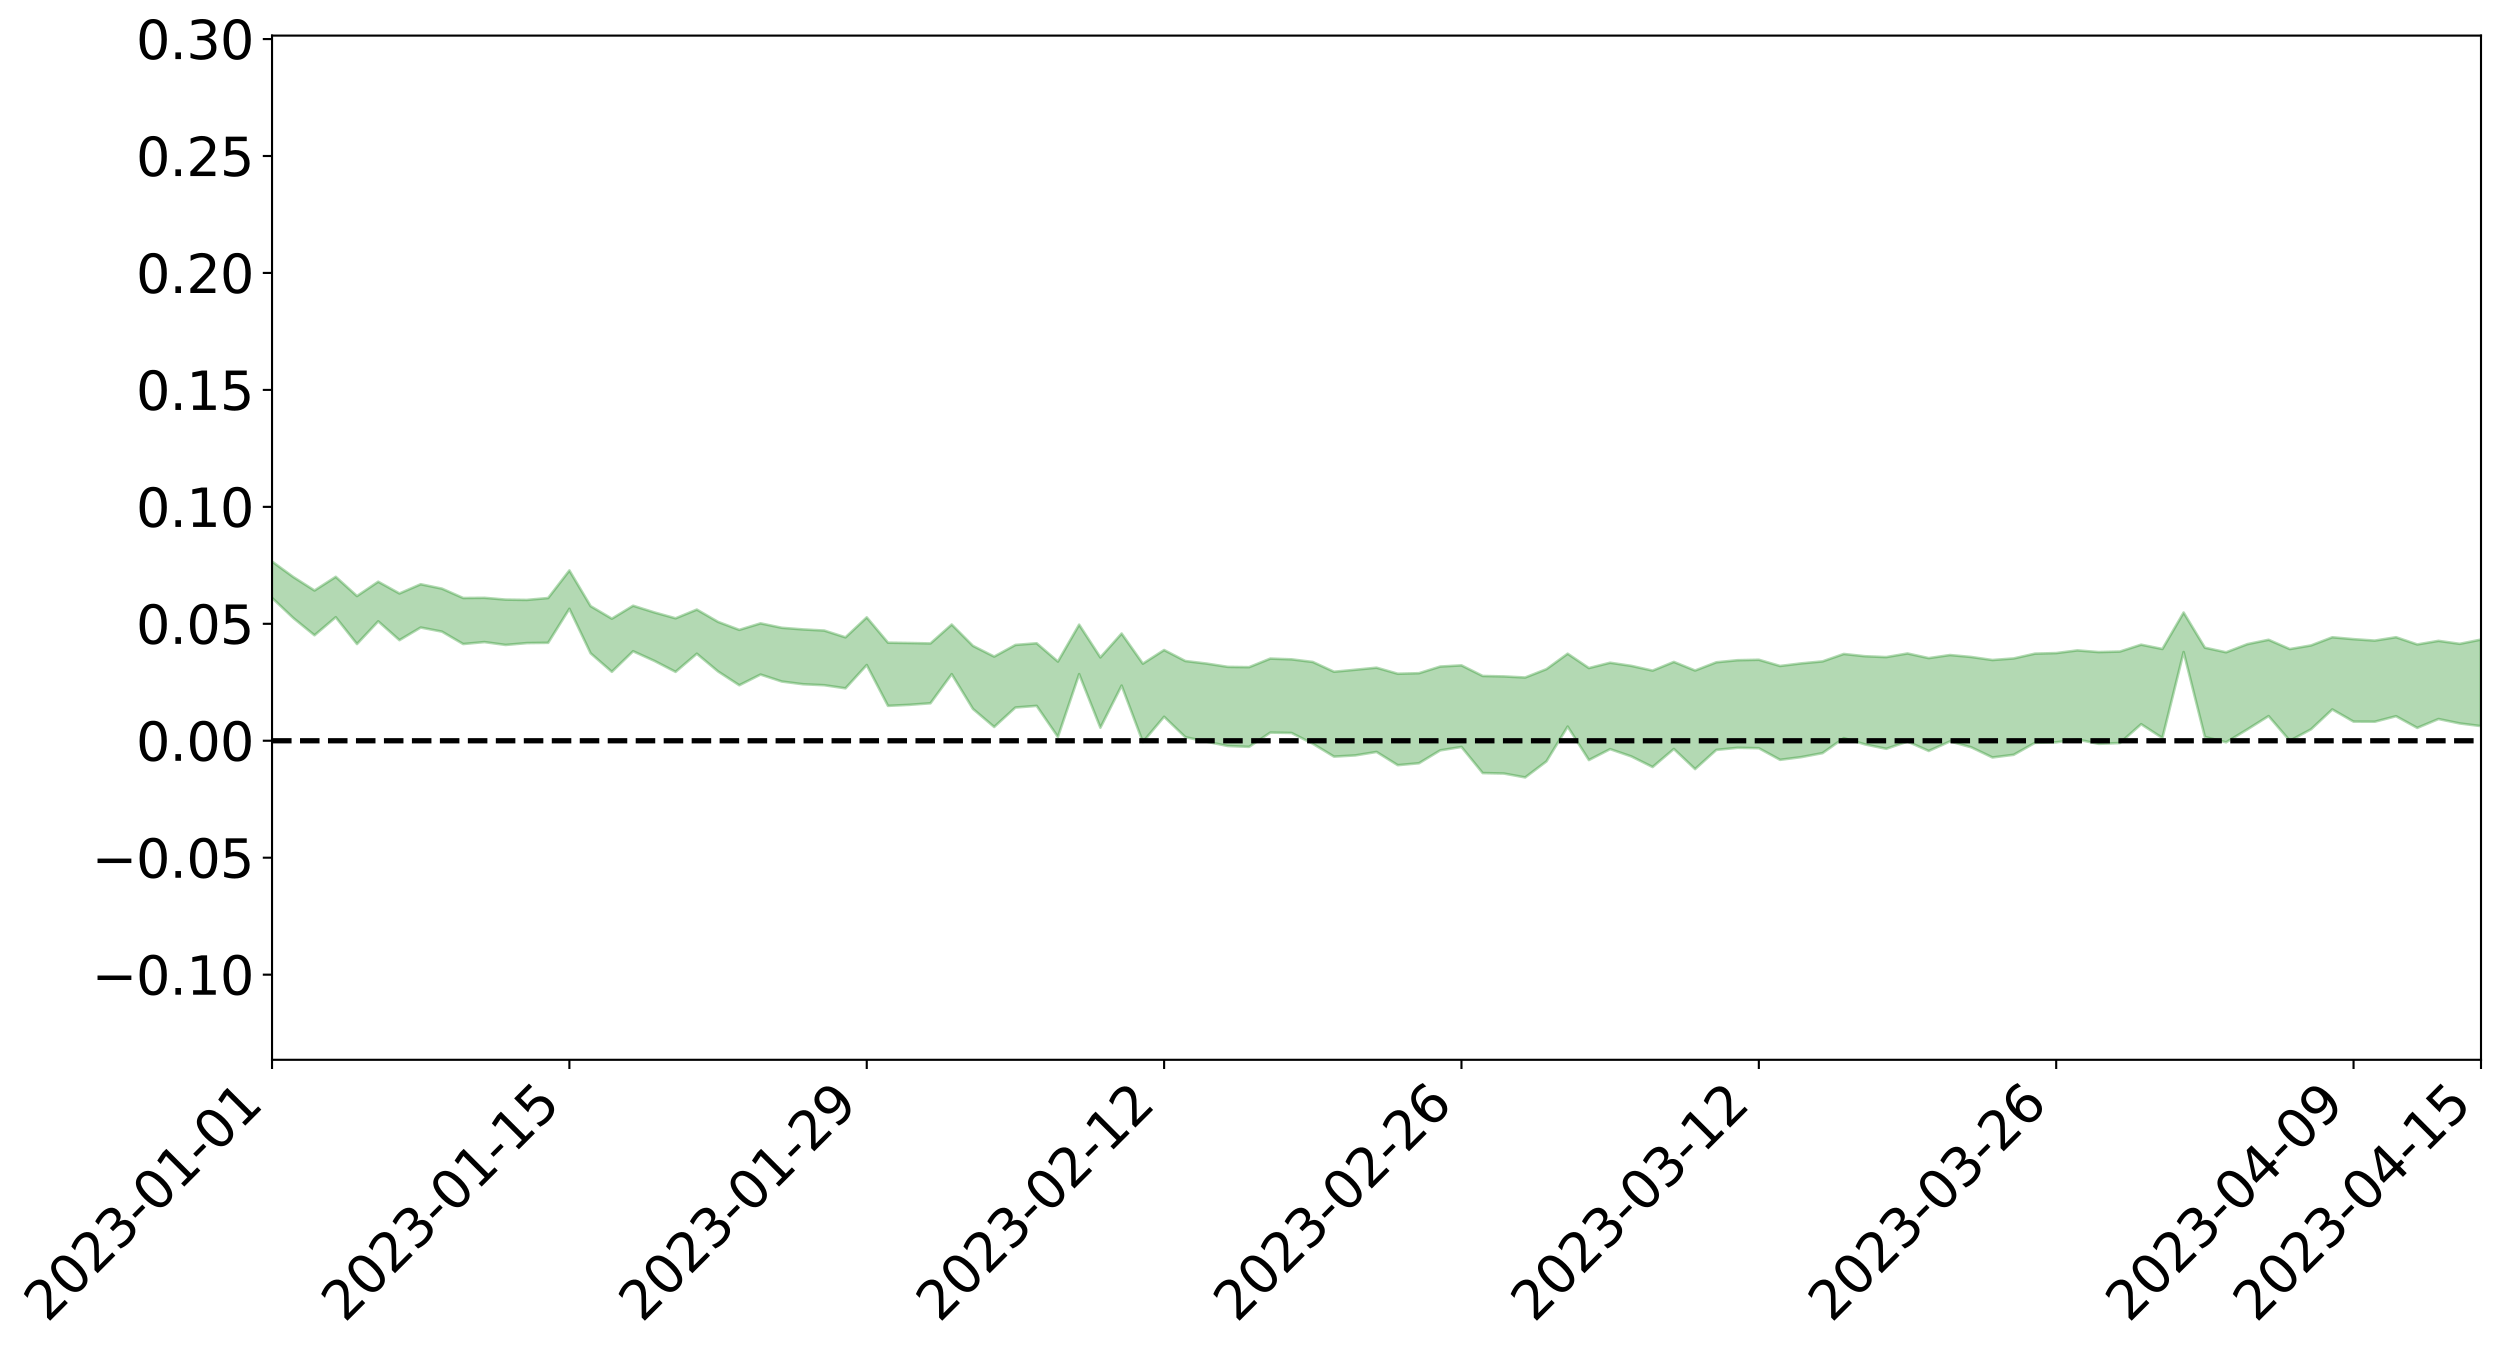 <?xml version="1.0" encoding="utf-8" standalone="no"?>
<!DOCTYPE svg PUBLIC "-//W3C//DTD SVG 1.1//EN"
  "http://www.w3.org/Graphics/SVG/1.1/DTD/svg11.dtd">
<svg xmlns:xlink="http://www.w3.org/1999/xlink" width="947.275pt" height="511.642pt" viewBox="0 0 947.275 511.642" xmlns="http://www.w3.org/2000/svg" version="1.1">
 <defs>
  <style type="text/css">*{stroke-linejoin: round; stroke-linecap: butt}</style>
 </defs>
 <g id="figure_1">
  <g id="patch_1">
   <path d="M 0 511.642 
L 947.275 511.642 
L 947.275 -0 
L 0 -0 
z
" style="fill: #ffffff"/>
  </g>
  <g id="axes_1">
   <g id="patch_2">
    <path d="M 103.075 401.567 
L 940.075 401.567 
L 940.075 13.487 
L 103.075 13.487 
z
" style="fill: #ffffff"/>
   </g>
   <g id="PolyCollection_1">
    <path d="M -4315.319 280.627 
L -4315.319 280.636 
L -4307.271 280.581 
L -4299.223 280.537 
L -4291.175 280.491 
L -4283.127 280.462 
L -4275.079 280.426 
L -4267.031 280.384 
L -4258.983 280.343 
L -4250.935 280.305 
L -4242.887 280.274 
L -4234.839 280.236 
L -4226.791 280.196 
L -4218.742 280.158 
L -4210.694 280.107 
L -4202.646 280.069 
L -4194.598 280.02 
L -4186.55 279.982 
L -4178.502 279.924 
L -4170.454 279.881 
L -4162.406 279.839 
L -4154.358 279.787 
L -4146.31 279.738 
L -4138.262 279.69 
L -4130.214 279.63 
L -4122.166 279.58 
L -4114.117 279.519 
L -4106.069 279.457 
L -4098.021 279.388 
L -4089.973 279.317 
L -4081.925 279.249 
L -4073.877 279.168 
L -4065.829 279.075 
L -4057.781 278.996 
L -4049.733 278.904 
L -4041.685 278.797 
L -4033.637 278.701 
L -4025.589 278.584 
L -4017.541 278.467 
L -4009.492 278.348 
L -4001.444 278.222 
L -3993.396 278.08 
L -3985.348 277.928 
L -3977.3 277.768 
L -3969.252 277.617 
L -3961.204 277.434 
L -3953.156 277.265 
L -3945.108 277.084 
L -3937.06 276.905 
L -3929.012 276.71 
L -3920.964 276.495 
L -3912.916 276.305 
L -3904.867 276.086 
L -3896.819 275.86 
L -3888.771 275.641 
L -3880.723 275.429 
L -3872.675 275.192 
L -3864.627 274.954 
L -3856.579 274.719 
L -3848.531 274.471 
L -3840.483 274.222 
L -3832.435 273.975 
L -3824.387 273.717 
L -3816.339 273.46 
L -3808.291 273.21 
L -3800.242 272.946 
L -3792.194 272.659 
L -3784.146 272.384 
L -3776.098 272.111 
L -3768.05 271.844 
L -3760.002 271.562 
L -3751.954 271.288 
L -3743.906 271.009 
L -3735.858 270.765 
L -3727.81 270.46 
L -3719.762 270.208 
L -3711.714 269.922 
L -3703.666 269.653 
L -3695.617 269.365 
L -3687.569 269.114 
L -3679.521 268.813 
L -3671.473 268.543 
L -3663.425 268.292 
L -3655.377 268.011 
L -3647.329 267.748 
L -3639.281 267.476 
L -3631.233 267.199 
L -3623.185 266.933 
L -3615.137 266.674 
L -3607.089 266.392 
L -3599.041 266.129 
L -3590.992 265.857 
L -3582.944 265.589 
L -3574.896 265.329 
L -3566.848 265.064 
L -3558.8 264.798 
L -3550.752 264.567 
L -3542.704 264.292 
L -3534.656 264.031 
L -3526.608 263.775 
L -3518.56 263.518 
L -3510.512 263.261 
L -3502.464 262.998 
L -3494.416 262.75 
L -3486.367 262.489 
L -3478.319 262.218 
L -3470.271 261.943 
L -3462.223 261.664 
L -3454.175 261.407 
L -3446.127 261.116 
L -3438.079 260.802 
L -3430.031 260.512 
L -3421.983 260.202 
L -3413.935 259.886 
L -3405.887 259.55 
L -3397.839 259.207 
L -3389.791 258.894 
L -3381.742 258.528 
L -3373.694 258.185 
L -3365.646 257.81 
L -3357.598 257.475 
L -3349.55 257.066 
L -3341.502 256.669 
L -3333.454 256.287 
L -3325.406 255.897 
L -3317.358 255.495 
L -3309.31 255.071 
L -3301.262 254.681 
L -3293.214 254.223 
L -3285.166 253.832 
L -3277.117 253.36 
L -3269.069 252.908 
L -3261.021 252.47 
L -3252.973 252.055 
L -3244.925 251.556 
L -3236.877 251.117 
L -3228.829 250.533 
L -3220.781 250.047 
L -3212.733 249.603 
L -3204.685 249.091 
L -3196.637 248.565 
L -3188.589 247.945 
L -3180.541 247.375 
L -3172.492 246.922 
L -3164.444 246.138 
L -3156.396 245.537 
L -3148.348 244.925 
L -3140.3 244.29 
L -3132.252 243.553 
L -3124.204 242.875 
L -3116.156 242.405 
L -3108.108 241.77 
L -3100.06 240.631 
L -3092.012 239.707 
L -3083.964 239.077 
L -3075.916 238.142 
L -3067.867 237.404 
L -3059.819 236.794 
L -3051.771 235.771 
L -3043.723 234.586 
L -3035.675 233.847 
L -3027.627 233.456 
L -3019.579 232.514 
L -3011.531 232.22 
L -3003.483 231.614 
L -2995.435 230.581 
L -2987.387 230.597 
L -2979.339 231.055 
L -2971.291 232.042 
L -2963.242 230.985 
L -2955.194 233.158 
L -2947.146 233.726 
L -2939.098 230.798 
L -2931.05 231.638 
L -2923.002 232.951 
L -2914.954 232.172 
L -2906.906 232.003 
L -2898.858 237.562 
L -2890.81 245.471 
L -2882.762 249.423 
L -2874.714 240.78 
L -2866.666 245.247 
L -2858.617 250.98 
L -2850.569 250.62 
L -2842.521 262.46 
L -2834.473 260.723 
L -2826.425 256.98 
L -2818.377 247.882 
L -2810.329 256.272 
L -2802.281 261.443 
L -2794.233 259.153 
L -2786.185 260.455 
L -2778.137 265.368 
L -2770.089 264.602 
L -2762.041 260.193 
L -2753.992 265.51 
L -2745.944 266.473 
L -2737.896 264.423 
L -2729.848 267.746 
L -2721.8 268.881 
L -2713.752 268.42 
L -2705.704 267.249 
L -2697.656 268.251 
L -2689.608 266.966 
L -2681.56 266.934 
L -2673.512 267.882 
L -2665.464 266.744 
L -2657.416 267.15 
L -2649.367 267.061 
L -2641.319 266.116 
L -2633.271 266.297 
L -2625.223 264.993 
L -2617.175 264.959 
L -2609.127 265.184 
L -2601.079 265.104 
L -2593.031 264.432 
L -2584.983 263.846 
L -2576.935 263.644 
L -2568.887 263.035 
L -2560.839 262.905 
L -2552.791 262.801 
L -2544.742 261.889 
L -2536.694 262.421 
L -2528.646 261.846 
L -2520.598 261.544 
L -2512.55 261.805 
L -2504.502 261.299 
L -2496.454 261.239 
L -2488.406 261.568 
L -2480.358 262.062 
L -2472.31 261.238 
L -2464.262 260.917 
L -2456.214 261.136 
L -2448.166 262.979 
L -2440.117 263.287 
L -2432.069 264.2 
L -2424.021 262.867 
L -2415.973 262.176 
L -2407.925 262.723 
L -2399.877 264.118 
L -2391.829 264.618 
L -2383.781 263.091 
L -2375.733 265.016 
L -2367.685 264.74 
L -2359.637 265.028 
L -2351.589 264.462 
L -2343.541 265.602 
L -2335.492 265.705 
L -2327.444 266.698 
L -2319.396 266.559 
L -2311.348 266.637 
L -2303.3 266.358 
L -2295.252 266.578 
L -2287.204 266.84 
L -2279.156 266.891 
L -2271.108 267.531 
L -2263.06 267.694 
L -2255.012 267.869 
L -2246.964 267.368 
L -2238.916 267.049 
L -2230.867 267.299 
L -2222.819 266.937 
L -2214.771 267.611 
L -2206.723 267.603 
L -2198.675 267.08 
L -2190.627 266.821 
L -2182.579 266.837 
L -2174.531 266.257 
L -2166.483 266.381 
L -2158.435 266.052 
L -2150.387 265.903 
L -2142.339 265.547 
L -2134.291 265.138 
L -2126.242 264.915 
L -2118.194 264.581 
L -2110.146 264.434 
L -2102.098 263.87 
L -2094.05 263.459 
L -2086.002 262.993 
L -2077.954 262.895 
L -2069.906 262.406 
L -2061.858 262.096 
L -2053.81 261.666 
L -2045.762 260.72 
L -2037.714 260.734 
L -2029.666 260.084 
L -2021.617 259.707 
L -2013.569 259.239 
L -2005.521 258.593 
L -1997.473 258.042 
L -1989.425 257.569 
L -1981.377 256.679 
L -1973.329 256.404 
L -1965.281 255.593 
L -1957.233 255.428 
L -1949.185 254.567 
L -1941.137 253.785 
L -1933.089 253.263 
L -1925.041 253.01 
L -1916.992 251.981 
L -1908.944 251.605 
L -1900.896 250.861 
L -1892.848 250.455 
L -1884.8 249.61 
L -1876.752 248.962 
L -1868.704 249.903 
L -1860.656 247.622 
L -1852.608 248.219 
L -1844.56 247.367 
L -1836.512 247.057 
L -1828.464 246.525 
L -1820.416 245.928 
L -1812.367 245.416 
L -1804.319 245.06 
L -1796.271 244.835 
L -1788.223 244.527 
L -1780.175 246.784 
L -1772.127 243.599 
L -1764.079 243.837 
L -1756.031 247.982 
L -1747.983 244.229 
L -1739.935 245.934 
L -1731.887 246.381 
L -1723.839 244.683 
L -1715.791 246.084 
L -1707.742 249.127 
L -1699.694 248.062 
L -1691.646 248.065 
L -1683.598 250.353 
L -1675.55 250.549 
L -1667.502 252.167 
L -1659.454 254.308 
L -1651.406 256.9 
L -1643.358 263.161 
L -1635.31 262.169 
L -1627.262 265.578 
L -1619.214 268.277 
L -1611.166 270.015 
L -1603.117 273.386 
L -1595.069 275.446 
L -1587.021 272.01 
L -1578.973 275.658 
L -1570.925 280.751 
L -1562.877 283.234 
L -1554.829 283.88 
L -1546.781 290.088 
L -1538.733 290.516 
L -1530.685 291.766 
L -1522.637 291.757 
L -1514.589 296.681 
L -1506.541 294.925 
L -1498.492 294.18 
L -1490.444 297.891 
L -1482.396 301.649 
L -1474.348 300.617 
L -1466.3 302.313 
L -1458.252 302.861 
L -1450.204 302.796 
L -1442.156 302.197 
L -1434.108 303.009 
L -1426.06 303.323 
L -1418.012 306.965 
L -1409.964 304.446 
L -1401.916 307.706 
L -1393.867 306.74 
L -1385.819 305.83 
L -1377.771 307.187 
L -1369.723 307.799 
L -1361.675 305.887 
L -1353.627 306.193 
L -1345.579 305.758 
L -1337.531 307.642 
L -1329.483 306.397 
L -1321.435 305.756 
L -1313.387 305.541 
L -1305.339 306.34 
L -1297.291 305.572 
L -1289.242 304.363 
L -1281.194 304.453 
L -1273.146 302.578 
L -1265.098 302.42 
L -1257.05 304.609 
L -1249.002 304.186 
L -1240.954 302.589 
L -1232.906 301.66 
L -1224.858 301.544 
L -1216.81 299.662 
L -1208.762 299.719 
L -1200.714 299.485 
L -1192.666 299.019 
L -1184.617 297.936 
L -1176.569 296.442 
L -1168.521 297.107 
L -1160.473 296.037 
L -1152.425 295.957 
L -1144.377 295.239 
L -1136.329 295.416 
L -1128.281 294.05 
L -1120.233 292.164 
L -1112.185 291.867 
L -1104.137 290.449 
L -1096.089 288.174 
L -1088.041 289.166 
L -1079.992 286.918 
L -1071.944 287.881 
L -1063.896 287.287 
L -1055.848 287.53 
L -1047.8 285.857 
L -1039.752 285.722 
L -1031.704 285.543 
L -1023.656 282.739 
L -1015.608 283.816 
L -1007.56 283.55 
L -999.512 283.463 
L -991.464 282.505 
L -983.416 282.977 
L -975.367 281.947 
L -967.319 281.412 
L -959.271 279.313 
L -951.223 278.628 
L -943.175 277.952 
L -935.127 277.415 
L -927.079 277.57 
L -919.031 277.023 
L -910.983 275.706 
L -902.935 275.799 
L -894.887 274.85 
L -886.839 274.65 
L -878.791 274.369 
L -870.742 274.462 
L -862.694 273.176 
L -854.646 270.284 
L -846.598 272.46 
L -838.55 271.907 
L -830.502 271.342 
L -822.454 270.696 
L -814.406 269.064 
L -806.358 268.925 
L -798.31 267.719 
L -790.262 267.473 
L -782.214 266.701 
L -774.166 265.101 
L -766.117 263.626 
L -758.069 265.26 
L -750.021 264.463 
L -741.973 262.379 
L -733.925 262.761 
L -725.877 260.26 
L -717.829 258.98 
L -709.781 259.335 
L -701.733 257.35 
L -693.685 259.828 
L -685.637 256.673 
L -677.589 254.211 
L -669.541 254.947 
L -661.492 255.328 
L -653.444 254.533 
L -645.396 254.998 
L -637.348 252.862 
L -629.3 254.735 
L -621.252 251.735 
L -613.204 251.28 
L -605.156 250.017 
L -597.108 247.699 
L -589.06 248.933 
L -581.012 251.586 
L -572.964 246.675 
L -564.916 246.76 
L -556.867 243.939 
L -548.819 245.27 
L -540.771 242.696 
L -532.723 241.479 
L -524.675 239.685 
L -516.627 241.005 
L -508.579 239.534 
L -500.531 240.137 
L -492.483 239.046 
L -484.435 233.949 
L -476.387 235.889 
L -468.339 233.501 
L -460.291 234.661 
L -452.242 233.25 
L -444.194 235.204 
L -436.146 235.868 
L -428.098 235.203 
L -420.05 238.762 
L -412.002 243.771 
L -403.954 235.072 
L -395.906 235.097 
L -387.858 232.782 
L -379.81 234.67 
L -371.762 234.551 
L -363.714 233.821 
L -355.666 240.128 
L -347.617 239.037 
L -339.569 232.315 
L -331.521 237.182 
L -323.473 234.907 
L -315.425 231.014 
L -307.377 237.534 
L -299.329 236.054 
L -291.281 239.083 
L -283.233 234.752 
L -275.185 232.797 
L -267.137 234.827 
L -259.089 233.611 
L -251.041 236.37 
L -242.992 232.483 
L -234.944 237.204 
L -226.896 233.542 
L -218.848 234.596 
L -210.8 232.62 
L -202.752 234.455 
L -194.704 228.816 
L -186.656 234.175 
L -178.608 231.859 
L -170.56 236.153 
L -162.512 234.819 
L -154.464 236.667 
L -146.416 234.525 
L -138.367 235.37 
L -130.319 238.649 
L -122.271 234.507 
L -114.223 232.588 
L -106.175 233.723 
L -98.127 235.374 
L -90.079 231.413 
L -82.031 227.057 
L -73.983 234.385 
L -65.935 239.584 
L -57.887 228.744 
L -49.839 230.333 
L -41.791 231.512 
L -33.742 230.378 
L -25.694 234.347 
L -17.646 233.994 
L -9.598 230.483 
L -1.55 232.164 
L 6.498 232.154 
L 14.546 225.92 
L 22.594 227.138 
L 30.642 224.699 
L 38.69 232.433 
L 46.738 240.614 
L 54.786 238.257 
L 62.834 230.31 
L 70.883 228.942 
L 78.931 228.669 
L 86.979 227.908 
L 95.027 234.678 
L 103.075 226.549 
L 111.123 234.161 
L 119.171 240.706 
L 127.219 233.874 
L 135.267 244.024 
L 143.315 235.426 
L 151.363 242.56 
L 159.411 237.769 
L 167.459 239.324 
L 175.508 244.027 
L 183.556 243.285 
L 191.604 244.375 
L 199.652 243.671 
L 207.7 243.563 
L 215.748 230.682 
L 223.796 247.54 
L 231.844 254.551 
L 239.892 246.766 
L 247.94 250.412 
L 255.988 254.572 
L 264.036 247.697 
L 272.084 254.419 
L 280.133 259.648 
L 288.181 255.589 
L 296.229 258.231 
L 304.277 259.263 
L 312.325 259.634 
L 320.373 260.807 
L 328.421 251.98 
L 336.469 267.455 
L 344.517 267.07 
L 352.565 266.472 
L 360.613 255.441 
L 368.661 268.613 
L 376.709 275.449 
L 384.758 268.085 
L 392.806 267.458 
L 400.854 279.229 
L 408.902 255.431 
L 416.95 275.722 
L 424.998 259.779 
L 433.046 281.154 
L 441.094 271.588 
L 449.142 279.31 
L 457.19 281.026 
L 465.238 282.664 
L 473.286 282.99 
L 481.334 277.581 
L 489.383 277.727 
L 497.431 281.802 
L 505.479 286.69 
L 513.527 286.234 
L 521.575 284.915 
L 529.623 289.928 
L 537.671 289.197 
L 545.719 284.324 
L 553.767 283.028 
L 561.815 292.926 
L 569.863 293.099 
L 577.911 294.571 
L 585.959 288.508 
L 594.008 275.304 
L 602.056 287.992 
L 610.104 283.856 
L 618.152 286.625 
L 626.2 290.633 
L 634.248 283.791 
L 642.296 291.41 
L 650.344 284.14 
L 658.392 283.352 
L 666.44 283.508 
L 674.488 287.902 
L 682.536 286.878 
L 690.584 285.359 
L 698.633 279.677 
L 706.681 282.055 
L 714.729 283.727 
L 722.777 280.974 
L 730.825 284.544 
L 738.873 280.932 
L 746.921 283.157 
L 754.969 287.007 
L 763.017 285.996 
L 771.065 281.463 
L 779.113 281.262 
L 787.161 280.194 
L 795.209 281.846 
L 803.258 281.537 
L 811.306 274.399 
L 819.354 279.62 
L 827.402 247.073 
L 835.45 279.222 
L 843.498 281.258 
L 851.546 276.38 
L 859.594 271.33 
L 867.642 280.684 
L 875.69 276.333 
L 883.738 268.809 
L 891.786 273.426 
L 899.834 273.463 
L 907.883 271.376 
L 915.931 275.8 
L 923.979 272.444 
L 932.027 274.112 
L 940.075 275.121 
L 940.075 242.349 
L 940.075 242.349 
L 932.027 243.96 
L 923.979 242.829 
L 915.931 244.193 
L 907.883 241.454 
L 899.834 242.734 
L 891.786 242.184 
L 883.738 241.473 
L 875.69 244.559 
L 867.642 245.941 
L 859.594 242.42 
L 851.546 244.078 
L 843.498 247.163 
L 835.45 245.413 
L 827.402 232.104 
L 819.354 245.91 
L 811.306 244.279 
L 803.258 246.879 
L 795.209 247.084 
L 787.161 246.443 
L 779.113 247.464 
L 771.065 247.676 
L 763.017 249.492 
L 754.969 250.09 
L 746.921 248.94 
L 738.873 248.202 
L 730.825 249.371 
L 722.777 247.611 
L 714.729 248.984 
L 706.681 248.656 
L 698.633 247.797 
L 690.584 250.612 
L 682.536 251.363 
L 674.488 252.347 
L 666.44 249.991 
L 658.392 250.164 
L 650.344 250.948 
L 642.296 254.073 
L 634.248 250.807 
L 626.2 254.104 
L 618.152 252.311 
L 610.104 251.117 
L 602.056 253.14 
L 594.008 247.697 
L 585.959 253.55 
L 577.911 256.716 
L 569.863 256.306 
L 561.815 256.132 
L 553.767 252.116 
L 545.719 252.569 
L 537.671 255.088 
L 529.623 255.289 
L 521.575 252.993 
L 513.527 253.782 
L 505.479 254.533 
L 497.431 250.823 
L 489.383 249.837 
L 481.334 249.549 
L 473.286 252.801 
L 465.238 252.682 
L 457.19 251.437 
L 449.142 250.469 
L 441.094 246.305 
L 433.046 251.473 
L 424.998 240.057 
L 416.95 249.099 
L 408.902 236.696 
L 400.854 250.676 
L 392.806 243.749 
L 384.758 244.37 
L 376.709 248.789 
L 368.661 244.727 
L 360.613 236.641 
L 352.565 243.805 
L 344.517 243.638 
L 336.469 243.52 
L 328.421 233.93 
L 320.373 241.501 
L 312.325 238.927 
L 304.277 238.493 
L 296.229 237.876 
L 288.181 236.201 
L 280.133 238.664 
L 272.084 235.636 
L 264.036 230.977 
L 255.988 234.287 
L 247.94 232.046 
L 239.892 229.52 
L 231.844 234.425 
L 223.796 229.673 
L 215.748 216.155 
L 207.7 226.597 
L 199.652 227.317 
L 191.604 227.198 
L 183.556 226.519 
L 175.508 226.59 
L 167.459 223.044 
L 159.411 221.378 
L 151.363 224.875 
L 143.315 220.418 
L 135.267 225.85 
L 127.219 218.569 
L 119.171 223.75 
L 111.123 218.619 
L 103.075 212.755 
L 95.027 219.029 
L 86.979 213.622 
L 78.931 214.468 
L 70.883 213.875 
L 62.834 214.935 
L 54.786 220.584 
L 46.738 222.104 
L 38.69 215.926 
L 30.642 210.278 
L 22.594 212.198 
L 14.546 210.642 
L 6.498 215.239 
L -1.55 215.103 
L -9.598 214.04 
L -17.646 215.873 
L -25.694 216.746 
L -33.742 213.602 
L -41.791 213.577 
L -49.839 212.754 
L -57.887 211.056 
L -65.935 219.115 
L -73.983 215.627 
L -82.031 209.482 
L -90.079 211.839 
L -98.127 215.163 
L -106.175 213.705 
L -114.223 212.573 
L -122.271 213.661 
L -130.319 216.169 
L -138.367 214.321 
L -146.416 212.828 
L -154.464 214.27 
L -162.512 213.966 
L -170.56 213.289 
L -178.608 210.478 
L -186.656 211.208 
L -194.704 206.897 
L -202.752 211.632 
L -210.8 209.554 
L -218.848 210.801 
L -226.896 209.086 
L -234.944 212.3 
L -242.992 208.597 
L -251.041 210.719 
L -259.089 208.512 
L -267.137 208.991 
L -275.185 206.829 
L -283.233 209.64 
L -291.281 212.08 
L -299.329 208.368 
L -307.377 209.921 
L -315.425 204.134 
L -323.473 206.456 
L -331.521 209.08 
L -339.569 204.572 
L -347.617 210.571 
L -355.666 209.816 
L -363.714 205.156 
L -371.762 205.709 
L -379.81 205.59 
L -387.858 204.066 
L -395.906 204.57 
L -403.954 204.911 
L -412.002 212.077 
L -420.05 207.018 
L -428.098 204.08 
L -436.146 204.687 
L -444.194 203.959 
L -452.242 201.629 
L -460.291 201.891 
L -468.339 201.82 
L -476.387 202.339 
L -484.435 200.825 
L -492.483 205.625 
L -500.531 205.783 
L -508.579 204.783 
L -516.627 206.023 
L -524.675 204.564 
L -532.723 205.311 
L -540.771 206.569 
L -548.819 207.177 
L -556.867 206.734 
L -564.916 208.625 
L -572.964 208.714 
L -581.012 212.86 
L -589.06 209.677 
L -597.108 208.013 
L -605.156 209.764 
L -613.204 211.698 
L -621.252 211.461 
L -629.3 212.987 
L -637.348 210.828 
L -645.396 212.383 
L -653.444 211.994 
L -661.492 213.181 
L -669.541 213.02 
L -677.589 211.559 
L -685.637 213.288 
L -693.685 216.376 
L -701.733 214.005 
L -709.781 215.969 
L -717.829 216.187 
L -725.877 216.273 
L -733.925 219.021 
L -741.973 218.58 
L -750.021 220.303 
L -758.069 221.196 
L -766.117 219.596 
L -774.166 221.568 
L -782.214 223.088 
L -790.262 223.761 
L -798.31 224.108 
L -806.358 225.185 
L -814.406 225.9 
L -822.454 227.506 
L -830.502 228.532 
L -838.55 229.545 
L -846.598 230.074 
L -854.646 229.167 
L -862.694 231.297 
L -870.742 233 
L -878.791 233.476 
L -886.839 234.66 
L -894.887 234.375 
L -902.935 235.863 
L -910.983 236.363 
L -919.031 237.751 
L -927.079 238.766 
L -935.127 239.177 
L -943.175 240.689 
L -951.223 241.543 
L -959.271 242.552 
L -967.319 244.496 
L -975.367 245.946 
L -983.416 247.449 
L -991.464 247.637 
L -999.512 249.117 
L -1007.56 249.801 
L -1015.608 250.571 
L -1023.656 250.721 
L -1031.704 253.174 
L -1039.752 254.009 
L -1047.8 254.731 
L -1055.848 256.829 
L -1063.896 257.287 
L -1071.944 258.341 
L -1079.992 257.998 
L -1088.041 260.91 
L -1096.089 260.295 
L -1104.137 262.594 
L -1112.185 264.387 
L -1120.233 265.082 
L -1128.281 267.146 
L -1136.329 268.574 
L -1144.377 269.17 
L -1152.425 270.183 
L -1160.473 270.978 
L -1168.521 272.311 
L -1176.569 272.347 
L -1184.617 274.016 
L -1192.666 275.111 
L -1200.714 276.108 
L -1208.762 276.762 
L -1216.81 277.004 
L -1224.858 279.299 
L -1232.906 279.767 
L -1240.954 280.789 
L -1249.002 282.969 
L -1257.05 283.775 
L -1265.098 281.708 
L -1273.146 282.165 
L -1281.194 284.443 
L -1289.242 284.472 
L -1297.291 286.187 
L -1305.339 287.357 
L -1313.387 286.903 
L -1321.435 286.884 
L -1329.483 288.03 
L -1337.531 289.774 
L -1345.579 288.146 
L -1353.627 288.701 
L -1361.675 288.382 
L -1369.723 290.883 
L -1377.771 290.001 
L -1385.819 288.937 
L -1393.867 290.097 
L -1401.916 291.627 
L -1409.964 288.092 
L -1418.012 291.101 
L -1426.06 286.941 
L -1434.108 286.641 
L -1442.156 285.673 
L -1450.204 286.217 
L -1458.252 286.586 
L -1466.3 286.219 
L -1474.348 283.991 
L -1482.396 284.888 
L -1490.444 280.767 
L -1498.492 274.754 
L -1506.541 276.535 
L -1514.589 279.321 
L -1522.637 272.175 
L -1530.685 273.234 
L -1538.733 271.178 
L -1546.781 270.827 
L -1554.829 262.225 
L -1562.877 261.058 
L -1570.925 258.104 
L -1578.973 251.625 
L -1587.021 246.413 
L -1595.069 251.709 
L -1603.117 248.879 
L -1611.166 244.408 
L -1619.214 242.549 
L -1627.262 239.335 
L -1635.31 235.038 
L -1643.358 236.56 
L -1651.406 229.261 
L -1659.454 225.333 
L -1667.502 223.457 
L -1675.55 221.839 
L -1683.598 222.348 
L -1691.646 220.324 
L -1699.694 221.492 
L -1707.742 223.111 
L -1715.791 219.381 
L -1723.839 218.645 
L -1731.887 221.403 
L -1739.935 221.651 
L -1747.983 219.892 
L -1756.031 225.942 
L -1764.079 220.731 
L -1772.127 221.68 
L -1780.175 226.062 
L -1788.223 223.986 
L -1796.271 225.127 
L -1804.319 226.054 
L -1812.367 227.249 
L -1820.416 228.333 
L -1828.464 229.648 
L -1836.512 230.79 
L -1844.56 231.561 
L -1852.608 233.262 
L -1860.656 233.011 
L -1868.704 236.213 
L -1876.752 235.5 
L -1884.8 236.63 
L -1892.848 238.1 
L -1900.896 238.957 
L -1908.944 240.313 
L -1916.992 241.012 
L -1925.041 242.591 
L -1933.089 243.169 
L -1941.137 244.185 
L -1949.185 245.341 
L -1957.233 246.614 
L -1965.281 247.074 
L -1973.329 248.323 
L -1981.377 248.753 
L -1989.425 250.055 
L -1997.473 250.81 
L -2005.521 251.749 
L -2013.569 252.623 
L -2021.617 253.408 
L -2029.666 253.972 
L -2037.714 254.949 
L -2045.762 255.031 
L -2053.81 256.345 
L -2061.858 257.019 
L -2069.906 257.427 
L -2077.954 258.095 
L -2086.002 258.254 
L -2094.05 258.458 
L -2102.098 258.955 
L -2110.146 259.589 
L -2118.194 259.9 
L -2126.242 260.082 
L -2134.291 260.633 
L -2142.339 260.833 
L -2150.387 261.306 
L -2158.435 261.507 
L -2166.483 261.794 
L -2174.531 261.996 
L -2182.579 262.428 
L -2190.627 262.602 
L -2198.675 262.888 
L -2206.723 263.393 
L -2214.771 263.623 
L -2222.819 263.341 
L -2230.867 263.672 
L -2238.916 263.569 
L -2246.964 263.888 
L -2255.012 264.425 
L -2263.06 264.425 
L -2271.108 264.387 
L -2279.156 264.079 
L -2287.204 264.124 
L -2295.252 264 
L -2303.3 263.935 
L -2311.348 264.264 
L -2319.396 264.278 
L -2327.444 264.471 
L -2335.492 263.783 
L -2343.541 263.789 
L -2351.589 262.876 
L -2359.637 263.392 
L -2367.685 263.279 
L -2375.733 263.372 
L -2383.781 261.61 
L -2391.829 263.114 
L -2399.877 262.685 
L -2407.925 261.459 
L -2415.973 260.987 
L -2424.021 261.699 
L -2432.069 262.952 
L -2440.117 262.165 
L -2448.166 261.961 
L -2456.214 260.306 
L -2464.262 260.452 
L -2472.31 260.559 
L -2480.358 261.36 
L -2488.406 260.99 
L -2496.454 260.761 
L -2504.502 260.831 
L -2512.55 261.341 
L -2520.598 261.139 
L -2528.646 261.442 
L -2536.694 262.001 
L -2544.742 261.488 
L -2552.791 262.373 
L -2560.839 262.467 
L -2568.887 262.54 
L -2576.935 263.1 
L -2584.983 263.216 
L -2593.031 263.853 
L -2601.079 264.553 
L -2609.127 264.546 
L -2617.175 264.242 
L -2625.223 264.026 
L -2633.271 265.55 
L -2641.319 265.282 
L -2649.367 266.305 
L -2657.416 266.318 
L -2665.464 265.911 
L -2673.512 266.931 
L -2681.56 265.982 
L -2689.608 266.02 
L -2697.656 267.321 
L -2705.704 266.346 
L -2713.752 267.573 
L -2721.8 267.968 
L -2729.848 266.865 
L -2737.896 263.223 
L -2745.944 265.494 
L -2753.992 264.368 
L -2762.041 258.59 
L -2770.089 263.378 
L -2778.137 264.227 
L -2786.185 258.918 
L -2794.233 257.505 
L -2802.281 260.049 
L -2810.329 254.417 
L -2818.377 244.948 
L -2826.425 255.214 
L -2834.473 259.349 
L -2842.521 261.242 
L -2850.569 248.076 
L -2858.617 248.514 
L -2866.666 242.103 
L -2874.714 237.191 
L -2882.762 246.826 
L -2890.81 242.477 
L -2898.858 233.687 
L -2906.906 227.507 
L -2914.954 227.682 
L -2923.002 228.52 
L -2931.05 227.058 
L -2939.098 226.108 
L -2947.146 229.303 
L -2955.194 228.698 
L -2963.242 226.251 
L -2971.291 227.383 
L -2979.339 226.219 
L -2987.387 225.616 
L -2995.435 225.436 
L -3003.483 226.539 
L -3011.531 227.08 
L -3019.579 227.297 
L -3027.627 228.213 
L -3035.675 228.526 
L -3043.723 229.237 
L -3051.771 230.507 
L -3059.819 231.443 
L -3067.867 232.021 
L -3075.916 232.683 
L -3083.964 233.65 
L -3092.012 234.176 
L -3100.06 235.105 
L -3108.108 236.279 
L -3116.156 236.931 
L -3124.204 237.317 
L -3132.252 238.007 
L -3140.3 238.72 
L -3148.348 239.374 
L -3156.396 239.983 
L -3164.444 240.566 
L -3172.492 241.435 
L -3180.541 241.812 
L -3188.589 242.427 
L -3196.637 243.073 
L -3204.685 243.616 
L -3212.733 244.158 
L -3220.781 244.597 
L -3228.829 245.082 
L -3236.877 245.764 
L -3244.925 246.193 
L -3252.973 246.721 
L -3261.021 247.129 
L -3269.069 247.611 
L -3277.117 248.107 
L -3285.166 248.609 
L -3293.214 249.025 
L -3301.262 249.53 
L -3309.31 249.971 
L -3317.358 250.449 
L -3325.406 250.888 
L -3333.454 251.351 
L -3341.502 251.775 
L -3349.55 252.234 
L -3357.598 252.735 
L -3365.646 253.106 
L -3373.694 253.584 
L -3381.742 253.99 
L -3389.791 254.469 
L -3397.839 254.809 
L -3405.887 255.253 
L -3413.935 255.676 
L -3421.983 256.077 
L -3430.031 256.486 
L -3438.079 256.862 
L -3446.127 257.307 
L -3454.175 257.703 
L -3462.223 258.024 
L -3470.271 258.41 
L -3478.319 258.795 
L -3486.367 259.177 
L -3494.416 259.544 
L -3502.464 259.881 
L -3510.512 260.255 
L -3518.56 260.619 
L -3526.608 260.984 
L -3534.656 261.346 
L -3542.704 261.717 
L -3550.752 262.103 
L -3558.8 262.426 
L -3566.848 262.803 
L -3574.896 263.169 
L -3582.944 263.517 
L -3590.992 263.877 
L -3599.041 264.243 
L -3607.089 264.596 
L -3615.137 264.967 
L -3623.185 265.299 
L -3631.233 265.638 
L -3639.281 265.998 
L -3647.329 266.343 
L -3655.377 266.666 
L -3663.425 267.01 
L -3671.473 267.316 
L -3679.521 267.647 
L -3687.569 268.003 
L -3695.617 268.296 
L -3703.666 268.632 
L -3711.714 268.944 
L -3719.762 269.274 
L -3727.81 269.564 
L -3735.858 269.915 
L -3743.906 270.19 
L -3751.954 270.508 
L -3760.002 270.817 
L -3768.05 271.136 
L -3776.098 271.433 
L -3784.146 271.738 
L -3792.194 272.027 
L -3800.242 272.326 
L -3808.291 272.597 
L -3816.339 272.853 
L -3824.387 273.118 
L -3832.435 273.386 
L -3840.483 273.644 
L -3848.531 273.91 
L -3856.579 274.173 
L -3864.627 274.423 
L -3872.675 274.679 
L -3880.723 274.934 
L -3888.771 275.162 
L -3896.819 275.398 
L -3904.867 275.649 
L -3912.916 275.885 
L -3920.964 276.092 
L -3929.012 276.329 
L -3937.06 276.543 
L -3945.108 276.738 
L -3953.156 276.936 
L -3961.204 277.12 
L -3969.252 277.325 
L -3977.3 277.488 
L -3985.348 277.666 
L -3993.396 277.833 
L -4001.444 277.987 
L -4009.492 278.126 
L -4017.541 278.251 
L -4025.589 278.376 
L -4033.637 278.502 
L -4041.685 278.603 
L -4049.733 278.72 
L -4057.781 278.817 
L -4065.829 278.898 
L -4073.877 278.998 
L -4081.925 279.084 
L -4089.973 279.152 
L -4098.021 279.227 
L -4106.069 279.301 
L -4114.117 279.365 
L -4122.166 279.429 
L -4130.214 279.479 
L -4138.262 279.544 
L -4146.31 279.593 
L -4154.358 279.646 
L -4162.406 279.702 
L -4170.454 279.746 
L -4178.502 279.793 
L -4186.55 279.86 
L -4194.598 279.904 
L -4202.646 279.961 
L -4210.694 280.003 
L -4218.742 280.065 
L -4226.791 280.112 
L -4234.839 280.162 
L -4242.887 280.205 
L -4250.935 280.243 
L -4258.983 280.29 
L -4267.031 280.344 
L -4275.079 280.398 
L -4283.127 280.443 
L -4291.175 280.476 
L -4299.223 280.531 
L -4307.271 280.574 
L -4315.319 280.627 
z
" clip-path="url(#p52b13eacfc)" style="fill: #008000; fill-opacity: 0.3; stroke: #008000; stroke-opacity: 0.3"/>
   </g>
   <g id="matplotlib.axis_1">
    <g id="xtick_1">
     <g id="line2d_1">
      <defs>
       <path id="m0fa746c77e" d="M 0 0 
L 0 3.5 
" style="stroke: #000000; stroke-width: 0.8"/>
      </defs>
      <g>
       <use xlink:href="#m0fa746c77e" x="103.075" y="401.567" style="stroke: #000000; stroke-width: 0.8"/>
      </g>
     </g>
     <g id="text_1">
      <!-- 2023-01-01 -->
      <g transform="translate(17.946 501.501) rotate(-45) scale(0.2 -0.2)">
       <defs>
        <path id="DejaVuSans-32" d="M 1228 531 
L 3431 531 
L 3431 0 
L 469 0 
L 469 531 
Q 828 903 1448 1529 
Q 2069 2156 2228 2338 
Q 2531 2678 2651 2914 
Q 2772 3150 2772 3378 
Q 2772 3750 2511 3984 
Q 2250 4219 1831 4219 
Q 1534 4219 1204 4116 
Q 875 4013 500 3803 
L 500 4441 
Q 881 4594 1212 4672 
Q 1544 4750 1819 4750 
Q 2544 4750 2975 4387 
Q 3406 4025 3406 3419 
Q 3406 3131 3298 2873 
Q 3191 2616 2906 2266 
Q 2828 2175 2409 1742 
Q 1991 1309 1228 531 
z
" transform="scale(0.016)"/>
        <path id="DejaVuSans-30" d="M 2034 4250 
Q 1547 4250 1301 3770 
Q 1056 3291 1056 2328 
Q 1056 1369 1301 889 
Q 1547 409 2034 409 
Q 2525 409 2770 889 
Q 3016 1369 3016 2328 
Q 3016 3291 2770 3770 
Q 2525 4250 2034 4250 
z
M 2034 4750 
Q 2819 4750 3233 4129 
Q 3647 3509 3647 2328 
Q 3647 1150 3233 529 
Q 2819 -91 2034 -91 
Q 1250 -91 836 529 
Q 422 1150 422 2328 
Q 422 3509 836 4129 
Q 1250 4750 2034 4750 
z
" transform="scale(0.016)"/>
        <path id="DejaVuSans-33" d="M 2597 2516 
Q 3050 2419 3304 2112 
Q 3559 1806 3559 1356 
Q 3559 666 3084 287 
Q 2609 -91 1734 -91 
Q 1441 -91 1130 -33 
Q 819 25 488 141 
L 488 750 
Q 750 597 1062 519 
Q 1375 441 1716 441 
Q 2309 441 2620 675 
Q 2931 909 2931 1356 
Q 2931 1769 2642 2001 
Q 2353 2234 1838 2234 
L 1294 2234 
L 1294 2753 
L 1863 2753 
Q 2328 2753 2575 2939 
Q 2822 3125 2822 3475 
Q 2822 3834 2567 4026 
Q 2313 4219 1838 4219 
Q 1578 4219 1281 4162 
Q 984 4106 628 3988 
L 628 4550 
Q 988 4650 1302 4700 
Q 1616 4750 1894 4750 
Q 2613 4750 3031 4423 
Q 3450 4097 3450 3541 
Q 3450 3153 3228 2886 
Q 3006 2619 2597 2516 
z
" transform="scale(0.016)"/>
        <path id="DejaVuSans-2d" d="M 313 2009 
L 1997 2009 
L 1997 1497 
L 313 1497 
L 313 2009 
z
" transform="scale(0.016)"/>
        <path id="DejaVuSans-31" d="M 794 531 
L 1825 531 
L 1825 4091 
L 703 3866 
L 703 4441 
L 1819 4666 
L 2450 4666 
L 2450 531 
L 3481 531 
L 3481 0 
L 794 0 
L 794 531 
z
" transform="scale(0.016)"/>
       </defs>
       <use xlink:href="#DejaVuSans-32"/>
       <use xlink:href="#DejaVuSans-30" x="63.623"/>
       <use xlink:href="#DejaVuSans-32" x="127.246"/>
       <use xlink:href="#DejaVuSans-33" x="190.869"/>
       <use xlink:href="#DejaVuSans-2d" x="254.492"/>
       <use xlink:href="#DejaVuSans-30" x="290.576"/>
       <use xlink:href="#DejaVuSans-31" x="354.199"/>
       <use xlink:href="#DejaVuSans-2d" x="417.822"/>
       <use xlink:href="#DejaVuSans-30" x="453.906"/>
       <use xlink:href="#DejaVuSans-31" x="517.529"/>
      </g>
     </g>
    </g>
    <g id="xtick_2">
     <g id="line2d_2">
      <g>
       <use xlink:href="#m0fa746c77e" x="215.748" y="401.567" style="stroke: #000000; stroke-width: 0.8"/>
      </g>
     </g>
     <g id="text_2">
      <!-- 2023-01-15 -->
      <g transform="translate(130.619 501.501) rotate(-45) scale(0.2 -0.2)">
       <defs>
        <path id="DejaVuSans-35" d="M 691 4666 
L 3169 4666 
L 3169 4134 
L 1269 4134 
L 1269 2991 
Q 1406 3038 1543 3061 
Q 1681 3084 1819 3084 
Q 2600 3084 3056 2656 
Q 3513 2228 3513 1497 
Q 3513 744 3044 326 
Q 2575 -91 1722 -91 
Q 1428 -91 1123 -41 
Q 819 9 494 109 
L 494 744 
Q 775 591 1075 516 
Q 1375 441 1709 441 
Q 2250 441 2565 725 
Q 2881 1009 2881 1497 
Q 2881 1984 2565 2268 
Q 2250 2553 1709 2553 
Q 1456 2553 1204 2497 
Q 953 2441 691 2322 
L 691 4666 
z
" transform="scale(0.016)"/>
       </defs>
       <use xlink:href="#DejaVuSans-32"/>
       <use xlink:href="#DejaVuSans-30" x="63.623"/>
       <use xlink:href="#DejaVuSans-32" x="127.246"/>
       <use xlink:href="#DejaVuSans-33" x="190.869"/>
       <use xlink:href="#DejaVuSans-2d" x="254.492"/>
       <use xlink:href="#DejaVuSans-30" x="290.576"/>
       <use xlink:href="#DejaVuSans-31" x="354.199"/>
       <use xlink:href="#DejaVuSans-2d" x="417.822"/>
       <use xlink:href="#DejaVuSans-31" x="453.906"/>
       <use xlink:href="#DejaVuSans-35" x="517.529"/>
      </g>
     </g>
    </g>
    <g id="xtick_3">
     <g id="line2d_3">
      <g>
       <use xlink:href="#m0fa746c77e" x="328.421" y="401.567" style="stroke: #000000; stroke-width: 0.8"/>
      </g>
     </g>
     <g id="text_3">
      <!-- 2023-01-29 -->
      <g transform="translate(243.292 501.501) rotate(-45) scale(0.2 -0.2)">
       <defs>
        <path id="DejaVuSans-39" d="M 703 97 
L 703 672 
Q 941 559 1184 500 
Q 1428 441 1663 441 
Q 2288 441 2617 861 
Q 2947 1281 2994 2138 
Q 2813 1869 2534 1725 
Q 2256 1581 1919 1581 
Q 1219 1581 811 2004 
Q 403 2428 403 3163 
Q 403 3881 828 4315 
Q 1253 4750 1959 4750 
Q 2769 4750 3195 4129 
Q 3622 3509 3622 2328 
Q 3622 1225 3098 567 
Q 2575 -91 1691 -91 
Q 1453 -91 1209 -44 
Q 966 3 703 97 
z
M 1959 2075 
Q 2384 2075 2632 2365 
Q 2881 2656 2881 3163 
Q 2881 3666 2632 3958 
Q 2384 4250 1959 4250 
Q 1534 4250 1286 3958 
Q 1038 3666 1038 3163 
Q 1038 2656 1286 2365 
Q 1534 2075 1959 2075 
z
" transform="scale(0.016)"/>
       </defs>
       <use xlink:href="#DejaVuSans-32"/>
       <use xlink:href="#DejaVuSans-30" x="63.623"/>
       <use xlink:href="#DejaVuSans-32" x="127.246"/>
       <use xlink:href="#DejaVuSans-33" x="190.869"/>
       <use xlink:href="#DejaVuSans-2d" x="254.492"/>
       <use xlink:href="#DejaVuSans-30" x="290.576"/>
       <use xlink:href="#DejaVuSans-31" x="354.199"/>
       <use xlink:href="#DejaVuSans-2d" x="417.822"/>
       <use xlink:href="#DejaVuSans-32" x="453.906"/>
       <use xlink:href="#DejaVuSans-39" x="517.529"/>
      </g>
     </g>
    </g>
    <g id="xtick_4">
     <g id="line2d_4">
      <g>
       <use xlink:href="#m0fa746c77e" x="441.094" y="401.567" style="stroke: #000000; stroke-width: 0.8"/>
      </g>
     </g>
     <g id="text_4">
      <!-- 2023-02-12 -->
      <g transform="translate(355.965 501.501) rotate(-45) scale(0.2 -0.2)">
       <use xlink:href="#DejaVuSans-32"/>
       <use xlink:href="#DejaVuSans-30" x="63.623"/>
       <use xlink:href="#DejaVuSans-32" x="127.246"/>
       <use xlink:href="#DejaVuSans-33" x="190.869"/>
       <use xlink:href="#DejaVuSans-2d" x="254.492"/>
       <use xlink:href="#DejaVuSans-30" x="290.576"/>
       <use xlink:href="#DejaVuSans-32" x="354.199"/>
       <use xlink:href="#DejaVuSans-2d" x="417.822"/>
       <use xlink:href="#DejaVuSans-31" x="453.906"/>
       <use xlink:href="#DejaVuSans-32" x="517.529"/>
      </g>
     </g>
    </g>
    <g id="xtick_5">
     <g id="line2d_5">
      <g>
       <use xlink:href="#m0fa746c77e" x="553.767" y="401.567" style="stroke: #000000; stroke-width: 0.8"/>
      </g>
     </g>
     <g id="text_5">
      <!-- 2023-02-26 -->
      <g transform="translate(468.638 501.501) rotate(-45) scale(0.2 -0.2)">
       <defs>
        <path id="DejaVuSans-36" d="M 2113 2584 
Q 1688 2584 1439 2293 
Q 1191 2003 1191 1497 
Q 1191 994 1439 701 
Q 1688 409 2113 409 
Q 2538 409 2786 701 
Q 3034 994 3034 1497 
Q 3034 2003 2786 2293 
Q 2538 2584 2113 2584 
z
M 3366 4563 
L 3366 3988 
Q 3128 4100 2886 4159 
Q 2644 4219 2406 4219 
Q 1781 4219 1451 3797 
Q 1122 3375 1075 2522 
Q 1259 2794 1537 2939 
Q 1816 3084 2150 3084 
Q 2853 3084 3261 2657 
Q 3669 2231 3669 1497 
Q 3669 778 3244 343 
Q 2819 -91 2113 -91 
Q 1303 -91 875 529 
Q 447 1150 447 2328 
Q 447 3434 972 4092 
Q 1497 4750 2381 4750 
Q 2619 4750 2861 4703 
Q 3103 4656 3366 4563 
z
" transform="scale(0.016)"/>
       </defs>
       <use xlink:href="#DejaVuSans-32"/>
       <use xlink:href="#DejaVuSans-30" x="63.623"/>
       <use xlink:href="#DejaVuSans-32" x="127.246"/>
       <use xlink:href="#DejaVuSans-33" x="190.869"/>
       <use xlink:href="#DejaVuSans-2d" x="254.492"/>
       <use xlink:href="#DejaVuSans-30" x="290.576"/>
       <use xlink:href="#DejaVuSans-32" x="354.199"/>
       <use xlink:href="#DejaVuSans-2d" x="417.822"/>
       <use xlink:href="#DejaVuSans-32" x="453.906"/>
       <use xlink:href="#DejaVuSans-36" x="517.529"/>
      </g>
     </g>
    </g>
    <g id="xtick_6">
     <g id="line2d_6">
      <g>
       <use xlink:href="#m0fa746c77e" x="666.44" y="401.567" style="stroke: #000000; stroke-width: 0.8"/>
      </g>
     </g>
     <g id="text_6">
      <!-- 2023-03-12 -->
      <g transform="translate(581.311 501.501) rotate(-45) scale(0.2 -0.2)">
       <use xlink:href="#DejaVuSans-32"/>
       <use xlink:href="#DejaVuSans-30" x="63.623"/>
       <use xlink:href="#DejaVuSans-32" x="127.246"/>
       <use xlink:href="#DejaVuSans-33" x="190.869"/>
       <use xlink:href="#DejaVuSans-2d" x="254.492"/>
       <use xlink:href="#DejaVuSans-30" x="290.576"/>
       <use xlink:href="#DejaVuSans-33" x="354.199"/>
       <use xlink:href="#DejaVuSans-2d" x="417.822"/>
       <use xlink:href="#DejaVuSans-31" x="453.906"/>
       <use xlink:href="#DejaVuSans-32" x="517.529"/>
      </g>
     </g>
    </g>
    <g id="xtick_7">
     <g id="line2d_7">
      <g>
       <use xlink:href="#m0fa746c77e" x="779.113" y="401.567" style="stroke: #000000; stroke-width: 0.8"/>
      </g>
     </g>
     <g id="text_7">
      <!-- 2023-03-26 -->
      <g transform="translate(693.984 501.501) rotate(-45) scale(0.2 -0.2)">
       <use xlink:href="#DejaVuSans-32"/>
       <use xlink:href="#DejaVuSans-30" x="63.623"/>
       <use xlink:href="#DejaVuSans-32" x="127.246"/>
       <use xlink:href="#DejaVuSans-33" x="190.869"/>
       <use xlink:href="#DejaVuSans-2d" x="254.492"/>
       <use xlink:href="#DejaVuSans-30" x="290.576"/>
       <use xlink:href="#DejaVuSans-33" x="354.199"/>
       <use xlink:href="#DejaVuSans-2d" x="417.822"/>
       <use xlink:href="#DejaVuSans-32" x="453.906"/>
       <use xlink:href="#DejaVuSans-36" x="517.529"/>
      </g>
     </g>
    </g>
    <g id="xtick_8">
     <g id="line2d_8">
      <g>
       <use xlink:href="#m0fa746c77e" x="891.786" y="401.567" style="stroke: #000000; stroke-width: 0.8"/>
      </g>
     </g>
     <g id="text_8">
      <!-- 2023-04-09 -->
      <g transform="translate(806.657 501.501) rotate(-45) scale(0.2 -0.2)">
       <defs>
        <path id="DejaVuSans-34" d="M 2419 4116 
L 825 1625 
L 2419 1625 
L 2419 4116 
z
M 2253 4666 
L 3047 4666 
L 3047 1625 
L 3713 1625 
L 3713 1100 
L 3047 1100 
L 3047 0 
L 2419 0 
L 2419 1100 
L 313 1100 
L 313 1709 
L 2253 4666 
z
" transform="scale(0.016)"/>
       </defs>
       <use xlink:href="#DejaVuSans-32"/>
       <use xlink:href="#DejaVuSans-30" x="63.623"/>
       <use xlink:href="#DejaVuSans-32" x="127.246"/>
       <use xlink:href="#DejaVuSans-33" x="190.869"/>
       <use xlink:href="#DejaVuSans-2d" x="254.492"/>
       <use xlink:href="#DejaVuSans-30" x="290.576"/>
       <use xlink:href="#DejaVuSans-34" x="354.199"/>
       <use xlink:href="#DejaVuSans-2d" x="417.822"/>
       <use xlink:href="#DejaVuSans-30" x="453.906"/>
       <use xlink:href="#DejaVuSans-39" x="517.529"/>
      </g>
     </g>
    </g>
    <g id="xtick_9">
     <g id="line2d_9">
      <g>
       <use xlink:href="#m0fa746c77e" x="940.075" y="401.567" style="stroke: #000000; stroke-width: 0.8"/>
      </g>
     </g>
     <g id="text_9">
      <!-- 2023-04-15 -->
      <g transform="translate(854.946 501.501) rotate(-45) scale(0.2 -0.2)">
       <use xlink:href="#DejaVuSans-32"/>
       <use xlink:href="#DejaVuSans-30" x="63.623"/>
       <use xlink:href="#DejaVuSans-32" x="127.246"/>
       <use xlink:href="#DejaVuSans-33" x="190.869"/>
       <use xlink:href="#DejaVuSans-2d" x="254.492"/>
       <use xlink:href="#DejaVuSans-30" x="290.576"/>
       <use xlink:href="#DejaVuSans-34" x="354.199"/>
       <use xlink:href="#DejaVuSans-2d" x="417.822"/>
       <use xlink:href="#DejaVuSans-31" x="453.906"/>
       <use xlink:href="#DejaVuSans-35" x="517.529"/>
      </g>
     </g>
    </g>
   </g>
   <g id="matplotlib.axis_2">
    <g id="ytick_1">
     <g id="line2d_10">
      <defs>
       <path id="m9f756e1dbb" d="M 0 0 
L -3.5 0 
" style="stroke: #000000; stroke-width: 0.8"/>
      </defs>
      <g>
       <use xlink:href="#m9f756e1dbb" x="103.075" y="369.306" style="stroke: #000000; stroke-width: 0.8"/>
      </g>
     </g>
     <g id="text_10">
      <!-- −0.10 -->
      <g transform="translate(34.784 376.905) scale(0.2 -0.2)">
       <defs>
        <path id="DejaVuSans-2212" d="M 678 2272 
L 4684 2272 
L 4684 1741 
L 678 1741 
L 678 2272 
z
" transform="scale(0.016)"/>
        <path id="DejaVuSans-2e" d="M 684 794 
L 1344 794 
L 1344 0 
L 684 0 
L 684 794 
z
" transform="scale(0.016)"/>
       </defs>
       <use xlink:href="#DejaVuSans-2212"/>
       <use xlink:href="#DejaVuSans-30" x="83.789"/>
       <use xlink:href="#DejaVuSans-2e" x="147.412"/>
       <use xlink:href="#DejaVuSans-31" x="179.199"/>
       <use xlink:href="#DejaVuSans-30" x="242.822"/>
      </g>
     </g>
    </g>
    <g id="ytick_2">
     <g id="line2d_11">
      <g>
       <use xlink:href="#m9f756e1dbb" x="103.075" y="324.993" style="stroke: #000000; stroke-width: 0.8"/>
      </g>
     </g>
     <g id="text_11">
      <!-- −0.05 -->
      <g transform="translate(34.784 332.591) scale(0.2 -0.2)">
       <use xlink:href="#DejaVuSans-2212"/>
       <use xlink:href="#DejaVuSans-30" x="83.789"/>
       <use xlink:href="#DejaVuSans-2e" x="147.412"/>
       <use xlink:href="#DejaVuSans-30" x="179.199"/>
       <use xlink:href="#DejaVuSans-35" x="242.822"/>
      </g>
     </g>
    </g>
    <g id="ytick_3">
     <g id="line2d_12">
      <g>
       <use xlink:href="#m9f756e1dbb" x="103.075" y="280.679" style="stroke: #000000; stroke-width: 0.8"/>
      </g>
     </g>
     <g id="text_12">
      <!-- 0.00 -->
      <g transform="translate(51.544 288.278) scale(0.2 -0.2)">
       <use xlink:href="#DejaVuSans-30"/>
       <use xlink:href="#DejaVuSans-2e" x="63.623"/>
       <use xlink:href="#DejaVuSans-30" x="95.41"/>
       <use xlink:href="#DejaVuSans-30" x="159.033"/>
      </g>
     </g>
    </g>
    <g id="ytick_4">
     <g id="line2d_13">
      <g>
       <use xlink:href="#m9f756e1dbb" x="103.075" y="236.366" style="stroke: #000000; stroke-width: 0.8"/>
      </g>
     </g>
     <g id="text_13">
      <!-- 0.05 -->
      <g transform="translate(51.544 243.964) scale(0.2 -0.2)">
       <use xlink:href="#DejaVuSans-30"/>
       <use xlink:href="#DejaVuSans-2e" x="63.623"/>
       <use xlink:href="#DejaVuSans-30" x="95.41"/>
       <use xlink:href="#DejaVuSans-35" x="159.033"/>
      </g>
     </g>
    </g>
    <g id="ytick_5">
     <g id="line2d_14">
      <g>
       <use xlink:href="#m9f756e1dbb" x="103.075" y="192.052" style="stroke: #000000; stroke-width: 0.8"/>
      </g>
     </g>
     <g id="text_14">
      <!-- 0.10 -->
      <g transform="translate(51.544 199.651) scale(0.2 -0.2)">
       <use xlink:href="#DejaVuSans-30"/>
       <use xlink:href="#DejaVuSans-2e" x="63.623"/>
       <use xlink:href="#DejaVuSans-31" x="95.41"/>
       <use xlink:href="#DejaVuSans-30" x="159.033"/>
      </g>
     </g>
    </g>
    <g id="ytick_6">
     <g id="line2d_15">
      <g>
       <use xlink:href="#m9f756e1dbb" x="103.075" y="147.739" style="stroke: #000000; stroke-width: 0.8"/>
      </g>
     </g>
     <g id="text_15">
      <!-- 0.15 -->
      <g transform="translate(51.544 155.337) scale(0.2 -0.2)">
       <use xlink:href="#DejaVuSans-30"/>
       <use xlink:href="#DejaVuSans-2e" x="63.623"/>
       <use xlink:href="#DejaVuSans-31" x="95.41"/>
       <use xlink:href="#DejaVuSans-35" x="159.033"/>
      </g>
     </g>
    </g>
    <g id="ytick_7">
     <g id="line2d_16">
      <g>
       <use xlink:href="#m9f756e1dbb" x="103.075" y="103.425" style="stroke: #000000; stroke-width: 0.8"/>
      </g>
     </g>
     <g id="text_16">
      <!-- 0.20 -->
      <g transform="translate(51.544 111.024) scale(0.2 -0.2)">
       <use xlink:href="#DejaVuSans-30"/>
       <use xlink:href="#DejaVuSans-2e" x="63.623"/>
       <use xlink:href="#DejaVuSans-32" x="95.41"/>
       <use xlink:href="#DejaVuSans-30" x="159.033"/>
      </g>
     </g>
    </g>
    <g id="ytick_8">
     <g id="line2d_17">
      <g>
       <use xlink:href="#m9f756e1dbb" x="103.075" y="59.112" style="stroke: #000000; stroke-width: 0.8"/>
      </g>
     </g>
     <g id="text_17">
      <!-- 0.25 -->
      <g transform="translate(51.544 66.71) scale(0.2 -0.2)">
       <use xlink:href="#DejaVuSans-30"/>
       <use xlink:href="#DejaVuSans-2e" x="63.623"/>
       <use xlink:href="#DejaVuSans-32" x="95.41"/>
       <use xlink:href="#DejaVuSans-35" x="159.033"/>
      </g>
     </g>
    </g>
    <g id="ytick_9">
     <g id="line2d_18">
      <g>
       <use xlink:href="#m9f756e1dbb" x="103.075" y="14.798" style="stroke: #000000; stroke-width: 0.8"/>
      </g>
     </g>
     <g id="text_18">
      <!-- 0.30 -->
      <g transform="translate(51.544 22.397) scale(0.2 -0.2)">
       <use xlink:href="#DejaVuSans-30"/>
       <use xlink:href="#DejaVuSans-2e" x="63.623"/>
       <use xlink:href="#DejaVuSans-33" x="95.41"/>
       <use xlink:href="#DejaVuSans-30" x="159.033"/>
      </g>
     </g>
    </g>
   </g>
   <g id="line2d_19">
    <path d="M 0 0 
" clip-path="url(#p52b13eacfc)" style="fill: none; stroke: #ffa500; stroke-width: 1.5; stroke-linecap: square"/>
   </g>
   <g id="line2d_20">
    <path d="M 103.075 280.679 
L 948.275 280.679 
" clip-path="url(#p52b13eacfc)" style="fill: none; stroke-dasharray: 7.4,3.2; stroke-dashoffset: 0; stroke: #000000; stroke-width: 2"/>
   </g>
   <g id="patch_3">
    <path d="M 103.075 401.567 
L 103.075 13.487 
" style="fill: none; stroke: #000000; stroke-width: 0.8; stroke-linejoin: miter; stroke-linecap: square"/>
   </g>
   <g id="patch_4">
    <path d="M 940.075 401.567 
L 940.075 13.487 
" style="fill: none; stroke: #000000; stroke-width: 0.8; stroke-linejoin: miter; stroke-linecap: square"/>
   </g>
   <g id="patch_5">
    <path d="M 103.075 401.567 
L 940.075 401.567 
" style="fill: none; stroke: #000000; stroke-width: 0.8; stroke-linejoin: miter; stroke-linecap: square"/>
   </g>
   <g id="patch_6">
    <path d="M 103.075 13.487 
L 940.075 13.487 
" style="fill: none; stroke: #000000; stroke-width: 0.8; stroke-linejoin: miter; stroke-linecap: square"/>
   </g>
  </g>
 </g>
 <defs>
  <clipPath id="p52b13eacfc">
   <rect x="103.075" y="13.487" width="837" height="388.08"/>
  </clipPath>
 </defs>
</svg>
